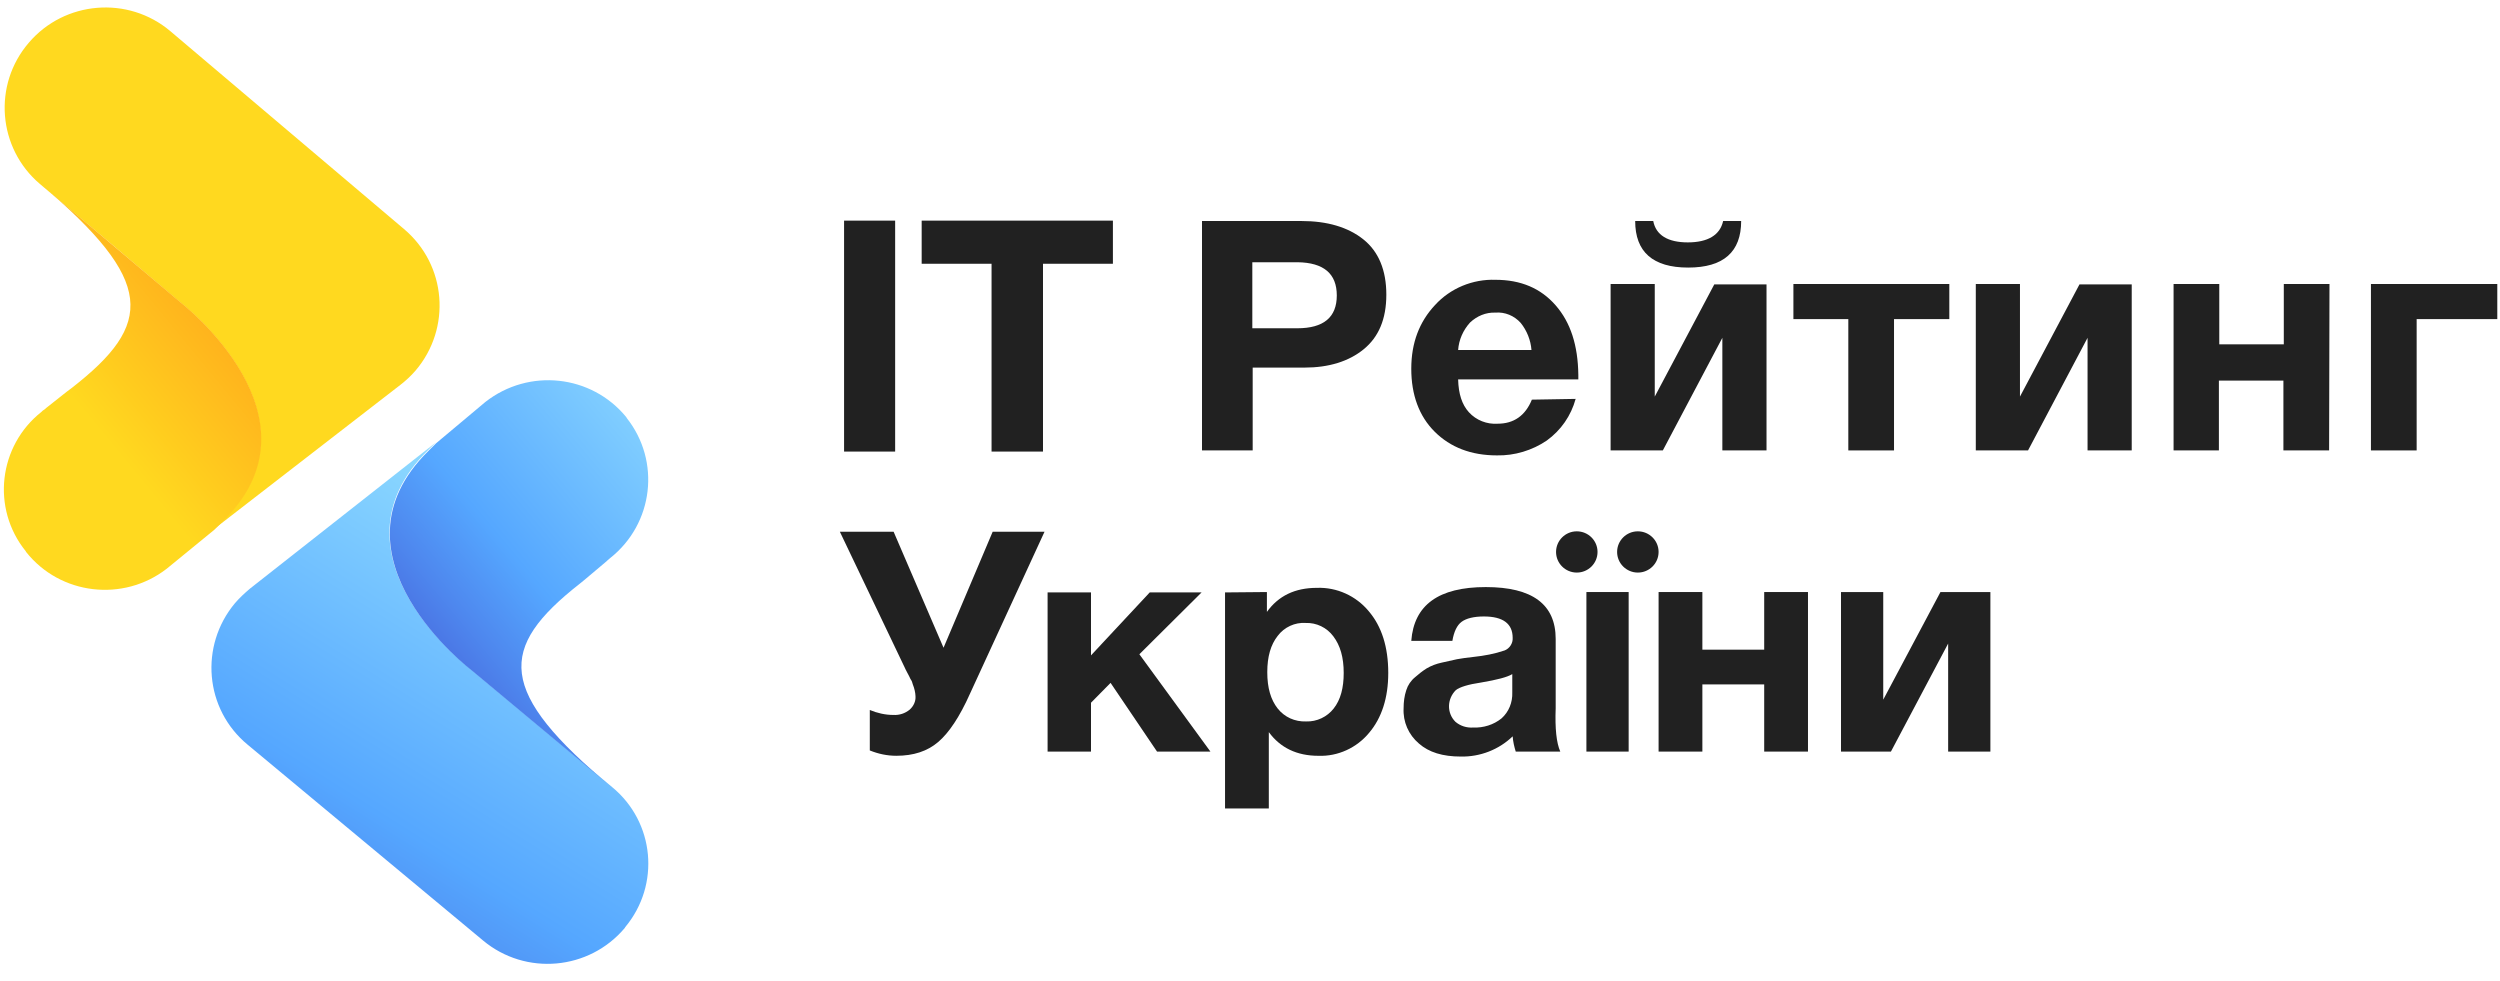 <svg width="135" height="53" viewBox="0 0 135 53" fill="none" xmlns="http://www.w3.org/2000/svg">
<g clip-path="url(#clip0_3042_3101)">
<path d="M64.908 11.935H70.279C71.669 11.935 72.788 12.264 73.618 12.924C74.447 13.584 74.862 14.594 74.862 15.913C74.862 17.232 74.447 18.201 73.639 18.86C72.83 19.52 71.751 19.85 70.445 19.85H67.645V24.323H64.908V11.935ZM67.625 14.161V17.727H70.051C71.482 17.727 72.187 17.129 72.187 15.954C72.187 14.779 71.482 14.181 70.072 14.161H67.625Z" fill="#212121"/>
<path d="M85.085 21.54C84.836 22.447 84.296 23.23 83.529 23.787C82.741 24.323 81.787 24.611 80.833 24.591C79.444 24.591 78.324 24.158 77.474 23.313C76.624 22.468 76.209 21.313 76.209 19.912C76.209 18.51 76.644 17.376 77.495 16.469C78.324 15.562 79.527 15.068 80.751 15.109C82.119 15.109 83.198 15.562 84.006 16.49C84.815 17.417 85.209 18.654 85.23 20.241V20.489H78.739C78.76 21.272 78.946 21.849 79.32 22.261C79.714 22.694 80.294 22.921 80.875 22.88C81.746 22.88 82.368 22.447 82.721 21.581L85.085 21.54ZM82.7 18.901C82.658 18.366 82.451 17.85 82.119 17.438C81.767 17.046 81.269 16.84 80.751 16.881C80.232 16.861 79.755 17.067 79.382 17.417C79.008 17.83 78.78 18.345 78.739 18.901H82.7Z" fill="#212121"/>
<path d="M95.392 24.323H93.007V18.242L89.793 24.323H86.973V15.336H89.357V21.416L92.572 15.356H95.392V24.323ZM93.049 11.935H94.023C94.023 13.604 93.069 14.449 91.162 14.449C89.254 14.449 88.3 13.604 88.3 11.935H89.275C89.42 12.697 90.062 13.089 91.141 13.089C92.219 13.089 92.883 12.697 93.049 11.935Z" fill="#212121"/>
<path d="M105.263 17.232H102.277V24.323H99.809V17.232H96.844V15.336H105.263V17.232Z" fill="#212121"/>
<path d="M115.113 24.323H112.728V18.242L109.514 24.323H106.693V15.336H109.078V21.417L112.292 15.357H115.113V24.323Z" fill="#212121"/>
<path d="M125.772 24.323H123.304V20.551H119.82V24.323H117.373V15.336H119.841V18.593H123.325V15.336H125.792L125.772 24.323Z" fill="#212121"/>
<path d="M134.854 17.232H130.499V24.323H128.031V15.336H134.854V17.232Z" fill="#212121"/>
<path d="M46.969 40.524V38.339C47.363 38.504 47.799 38.607 48.234 38.607C48.566 38.627 48.877 38.524 49.126 38.318C49.333 38.133 49.458 37.865 49.437 37.597C49.437 37.494 49.416 37.391 49.395 37.288C49.375 37.185 49.333 37.061 49.292 36.958C49.271 36.855 49.229 36.752 49.167 36.669C49.126 36.587 49.084 36.484 49.001 36.34C48.918 36.195 48.877 36.092 48.856 36.051L45.352 28.713H48.255L50.951 34.979L53.605 28.713H56.405L52.382 37.453C51.822 38.71 51.241 39.576 50.66 40.07C50.08 40.565 49.333 40.812 48.4 40.812C47.902 40.812 47.425 40.709 46.969 40.524Z" fill="#212121"/>
<path d="M65.363 40.586H62.48L59.971 36.875L58.914 37.947V40.586H56.57V31.99H58.914V35.391L62.086 31.99H64.886L61.526 35.33L65.363 40.586Z" fill="#212121"/>
<path d="M68.413 31.97V33.042C69.035 32.177 69.927 31.744 71.109 31.744C72.187 31.703 73.224 32.177 73.908 33.001C74.613 33.826 74.966 34.939 74.966 36.34C74.966 37.68 74.613 38.773 73.929 39.576C73.265 40.38 72.249 40.854 71.192 40.813C70.03 40.813 69.138 40.38 68.516 39.535V43.658H66.152V31.991L68.413 31.97ZM70.507 33.64C69.927 33.599 69.346 33.867 68.993 34.341C68.62 34.815 68.433 35.454 68.433 36.299C68.433 37.144 68.62 37.783 68.993 38.257C69.367 38.731 69.927 38.979 70.528 38.958C71.109 38.979 71.668 38.711 72.021 38.257C72.394 37.783 72.56 37.144 72.56 36.34C72.56 35.495 72.374 34.856 72 34.361C71.648 33.887 71.088 33.619 70.507 33.64Z" fill="#212121"/>
<path d="M84.255 40.586H81.85C81.767 40.318 81.705 40.05 81.684 39.762C80.938 40.483 79.921 40.875 78.885 40.854C77.91 40.854 77.163 40.627 76.624 40.153C76.064 39.679 75.753 38.978 75.795 38.236C75.795 37.907 75.836 37.577 75.94 37.267C76.023 36.999 76.189 36.752 76.417 36.567C76.603 36.402 76.811 36.237 77.039 36.093C77.288 35.948 77.557 35.845 77.848 35.783C78.2 35.701 78.47 35.639 78.677 35.598C78.885 35.557 79.196 35.516 79.569 35.474C80.15 35.412 80.709 35.309 81.249 35.124C81.518 35.021 81.705 34.732 81.684 34.444C81.684 33.681 81.166 33.289 80.129 33.289C79.59 33.289 79.175 33.392 78.926 33.578C78.677 33.763 78.511 34.114 78.428 34.608H76.209C76.355 32.671 77.682 31.702 80.233 31.702C82.742 31.702 84.007 32.63 84.007 34.505V38.236C83.965 39.349 84.048 40.112 84.255 40.586ZM81.663 36.402C81.394 36.567 80.834 36.711 79.984 36.855C79.279 36.958 78.822 37.103 78.615 37.267C78.138 37.742 78.117 38.504 78.594 38.978C78.864 39.205 79.196 39.308 79.548 39.288C80.108 39.308 80.647 39.143 81.083 38.793C81.477 38.442 81.684 37.927 81.663 37.391V36.402Z" fill="#212121"/>
<path d="M87.947 31.97H85.666V40.586H87.947V31.97Z" fill="#212121"/>
<path d="M97.631 40.586H95.267V36.958H91.928V40.586H89.564V31.97H91.928V35.082H95.267V31.97H97.631V40.586Z" fill="#212121"/>
<path d="M33.739 50.109C31.811 52.397 28.389 52.706 26.087 50.789L13.375 40.215C11.053 38.298 10.762 34.876 12.691 32.568C12.94 32.279 13.209 32.032 13.5 31.784L23.537 23.89L23.122 24.302C17.315 29.991 25.444 36.154 25.444 36.154L29.177 39.267L33.055 42.503C35.357 44.399 35.668 47.779 33.76 50.068C33.76 50.088 33.739 50.088 33.739 50.109Z" fill="url(#paint0_linear_3042_3101)"/>
<path d="M32.95 30.135L32.805 30.259L32.764 30.3L31.54 31.331L31.312 31.516C26.875 35 26.812 37.329 33.075 42.544L29.197 39.308L25.464 36.195C25.464 36.195 17.335 30.032 23.142 24.343L23.556 23.931L26.211 21.705C28.554 19.87 31.934 20.221 33.822 22.529L33.842 22.57C35.688 24.9 35.294 28.28 32.95 30.135Z" fill="url(#paint1_linear_3042_3101)"/>
<path d="M1.554 2.309C3.483 0.041 6.925 -0.247 9.207 1.69L21.815 12.367C24.117 14.305 24.386 17.727 22.437 20.015C22.188 20.303 21.919 20.551 21.628 20.777L11.529 28.59C11.674 28.445 11.799 28.301 11.944 28.177C17.812 22.529 9.704 16.305 9.704 16.305L6.034 13.192L2.156 9.935C-0.125 7.998 -0.395 4.576 1.554 2.309Z" fill="url(#paint2_linear_3042_3101)"/>
<path d="M2.302 22.179L2.447 22.076L2.488 22.035L3.608 21.149L3.857 20.963C8.316 17.5 8.398 15.192 2.177 9.936L6.034 13.192L9.746 16.325C9.746 16.325 17.834 22.55 11.986 28.198L11.571 28.61L9 30.713C6.657 32.527 3.256 32.135 1.41 29.806L1.389 29.765C-0.477 27.456 -0.083 24.076 2.239 22.241C2.26 22.221 2.281 22.2 2.302 22.179Z" fill="url(#paint3_linear_3042_3101)"/>
<path d="M48.338 11.914V24.385H45.58V11.914H48.338Z" fill="#212121"/>
<path d="M60.097 11.914V14.243H56.322V24.385H53.544V14.243H49.77V11.914H60.097Z" fill="#212121"/>
<path d="M107.481 40.586H105.2V34.752L102.11 40.586H99.414V31.97H101.695V37.782L104.785 31.97H107.481V40.586Z" fill="#212121"/>
<path d="M85.147 30.919C85.766 30.919 86.267 30.42 86.267 29.805C86.267 29.191 85.766 28.692 85.147 28.692C84.529 28.692 84.027 29.191 84.027 29.805C84.027 30.42 84.529 30.919 85.147 30.919Z" fill="#212121"/>
<path d="M88.444 30.919C89.062 30.919 89.564 30.42 89.564 29.805C89.564 29.191 89.062 28.692 88.444 28.692C87.826 28.692 87.324 29.191 87.324 29.805C87.324 30.42 87.826 30.919 88.444 30.919Z" fill="#212121"/>
</g>
<defs>
<linearGradient id="paint0_linear_3042_3101" x1="7.874" y1="65.379" x2="31.055" y2="28.575" gradientUnits="userSpaceOnUse">
<stop stop-color="#3717B1"/>
<stop offset="0.11" stop-color="#3D35C1"/>
<stop offset="0.43" stop-color="#4E87EE"/>
<stop offset="0.57" stop-color="#55A7FF"/>
<stop offset="1" stop-color="#8FDBFF"/>
</linearGradient>
<linearGradient id="paint1_linear_3042_3101" x1="16.402" y1="43.023" x2="39.358" y2="23.876" gradientUnits="userSpaceOnUse">
<stop stop-color="#3717B1"/>
<stop offset="0.11" stop-color="#3D35C1"/>
<stop offset="0.43" stop-color="#4E87EE"/>
<stop offset="0.57" stop-color="#55A7FF"/>
<stop offset="1" stop-color="#8FDBFF"/>
</linearGradient>
<linearGradient id="paint2_linear_3042_3101" x1="27.568" y1="-12.836" x2="4.239" y2="23.873" gradientUnits="userSpaceOnUse">
<stop stop-color="#FF9C1C"/>
<stop offset="0.51" stop-color="#FFD91F"/>
</linearGradient>
<linearGradient id="paint3_linear_3042_3101" x1="14.302" y1="13.265" x2="-5.773" y2="29.762" gradientUnits="userSpaceOnUse">
<stop stop-color="#FF9C1C"/>
<stop offset="0.51" stop-color="#FFD91F"/>
</linearGradient>
<clipPath id="clip0_3042_3101">
<rect width="135" height="52.191" fill="white"/>
</clipPath>
</defs>
</svg>

